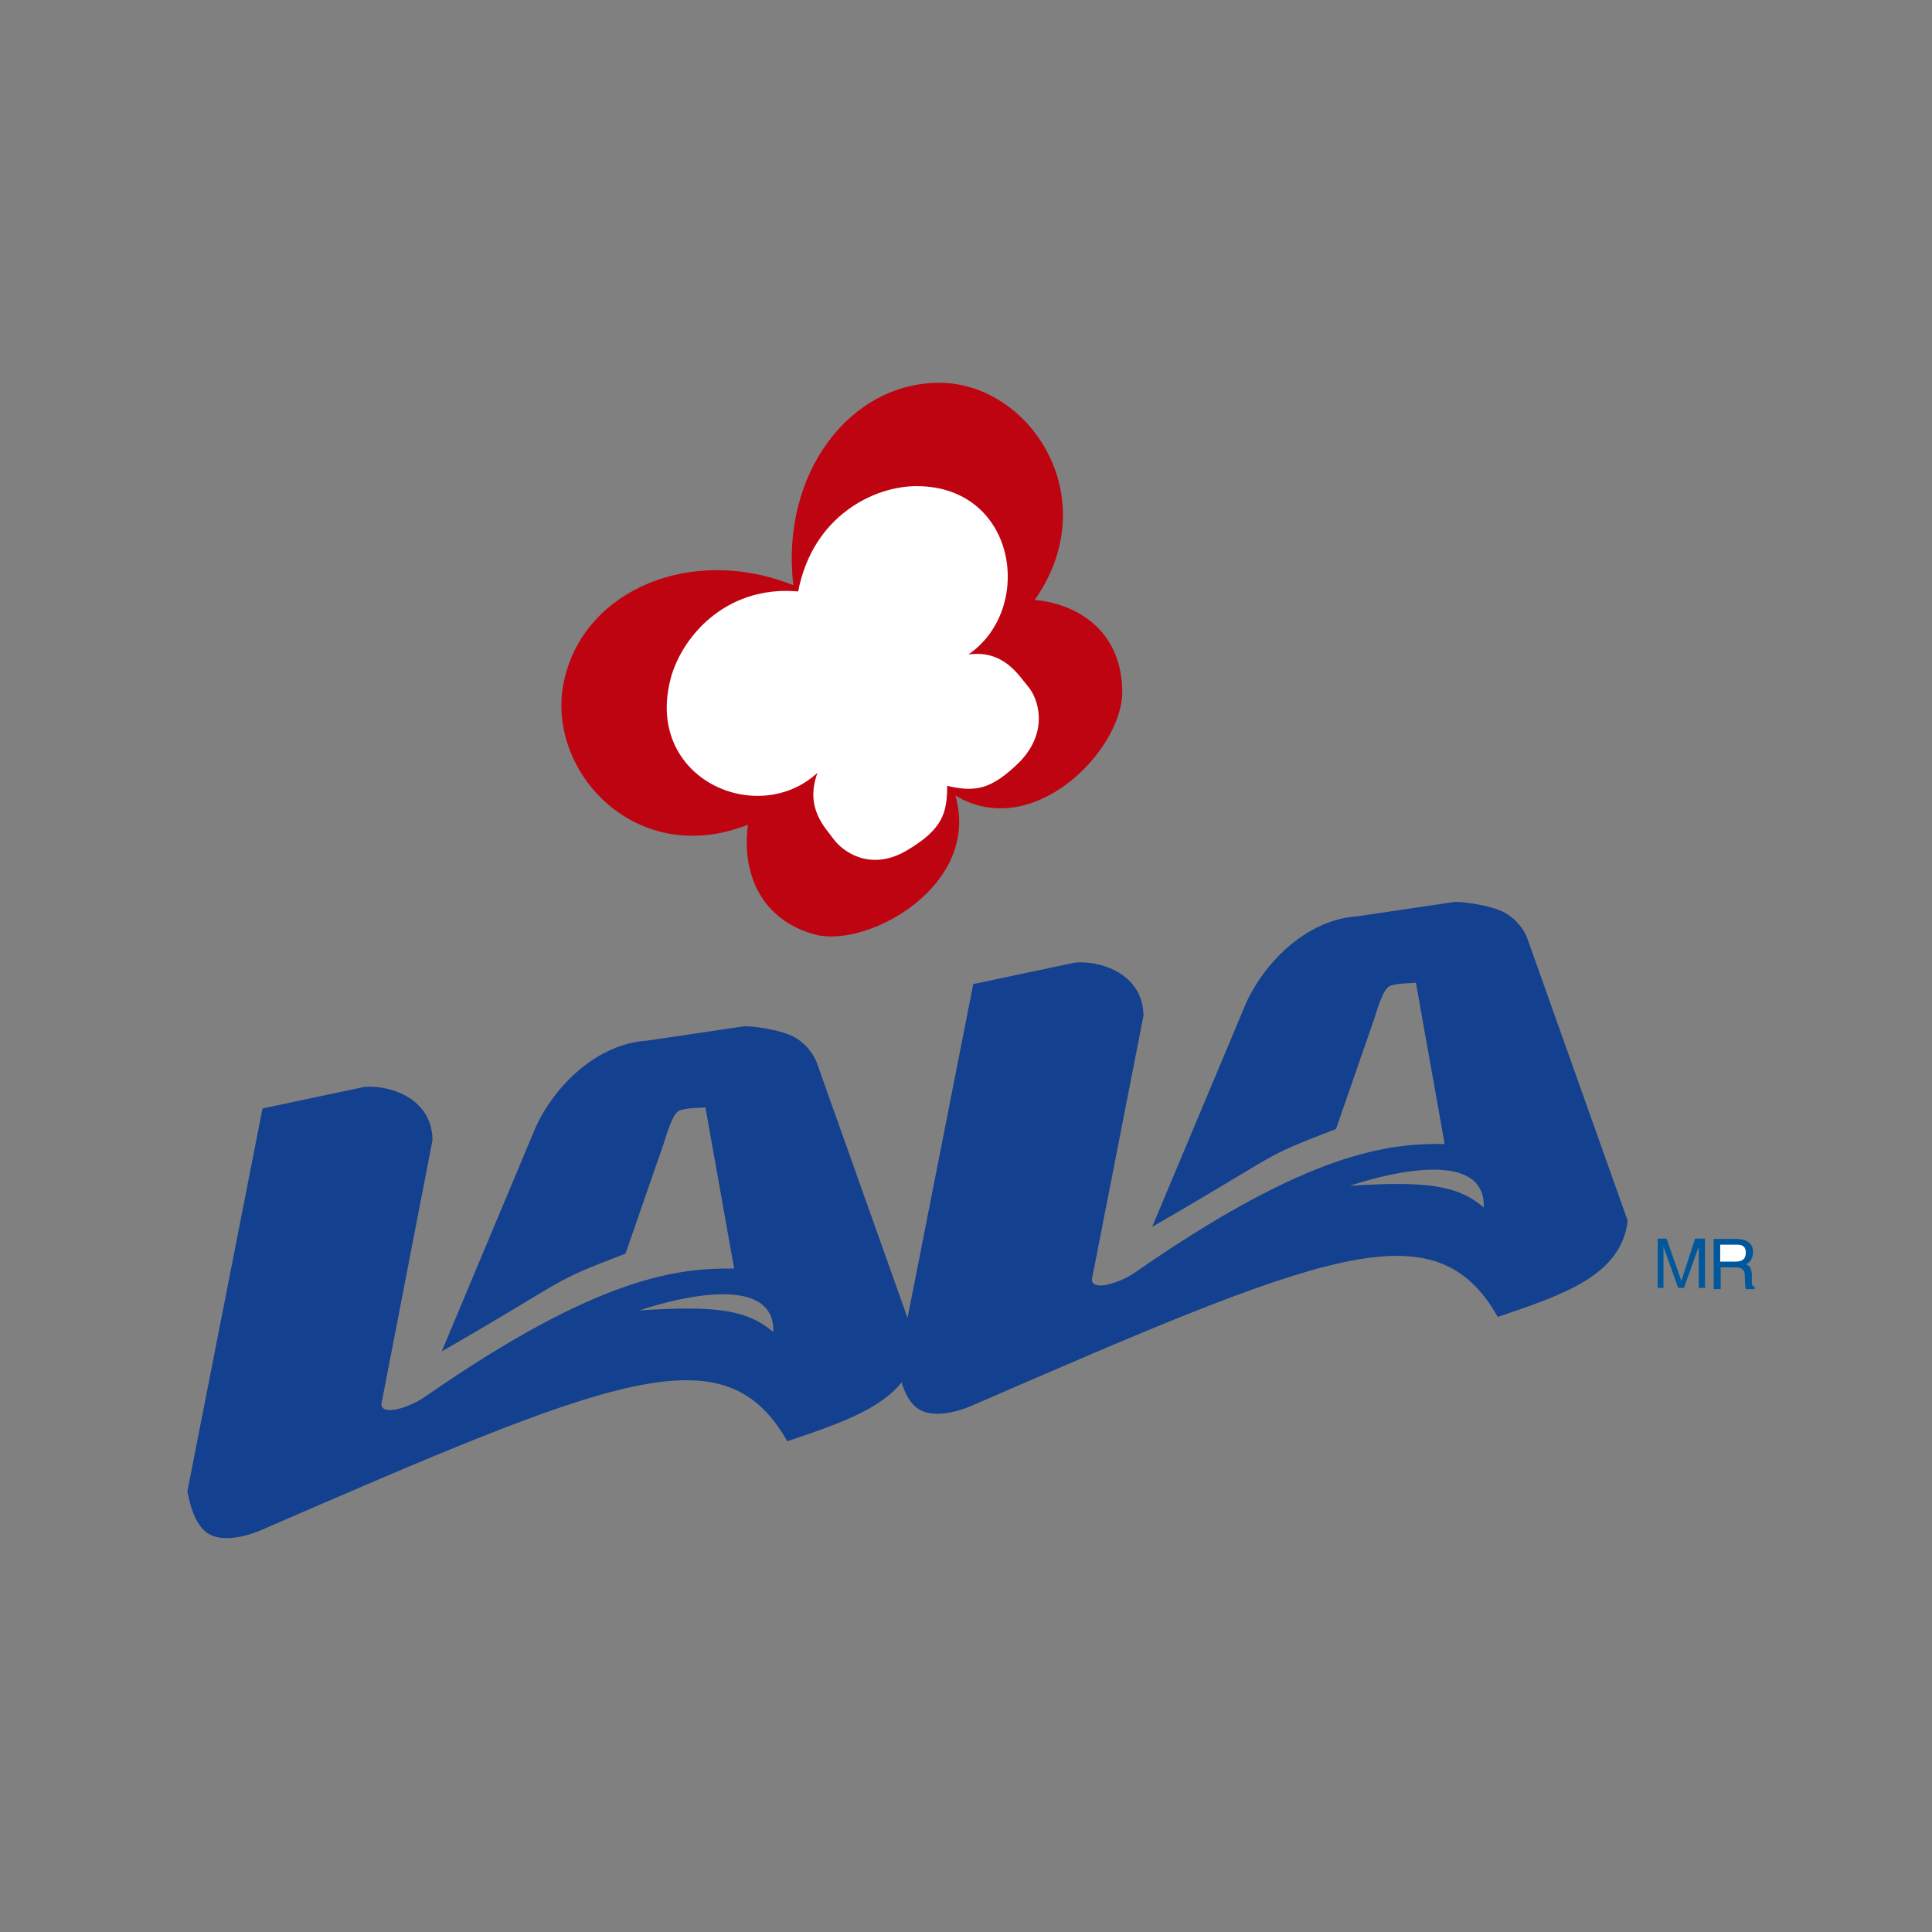 <?xml version="1.0" encoding="utf-8"?>
<!-- Generator: Adobe Illustrator 19.0.0, SVG Export Plug-In . SVG Version: 6.00 Build 0)  -->
<svg version="1.1" id="Capa_1" xmlns="http://www.w3.org/2000/svg" xmlns:xlink="http://www.w3.org/1999/xlink" x="0px" y="0px"
	 viewBox="0 0 800 800" style="enable-background:new 0 0 800 800;" xml:space="preserve">
<rect x="0" y="0" width="800" height="800" fill="#808080" stroke="none"/>
<style type="text/css">
	.st0{fill-rule:evenodd;clip-rule:evenodd;fill:#BF0411;}
	.st1{fill-rule:evenodd;clip-rule:evenodd;fill:#FFFFFF;}
	.st2{fill-rule:evenodd;clip-rule:evenodd;fill:#00579B;}
	.st3{fill-rule:evenodd;clip-rule:evenodd;fill:#13408F;}
</style>
<path class="st0" d="M395.6,329.4c10.7,36.9-35.5,63-57.7,57.7c-22.8-6-30.9-25.5-28.2-45.6c-47.6,18.8-85.2-24.1-75.8-61
	c8.7-36.2,52.3-55,94.6-38.2c-5.4-46.3,23.5-83.8,60.4-83.8c37.6,0,69.1,47.6,39.6,89.9c20.1,2,36.2,14.8,36.2,38.2
	C464.7,310.6,427.8,348.8,395.6,329.4L395.6,329.4z"/>
<path class="st1" d="M422.4,315.3c12.1-12.7,7.4-26.2,3.4-30.9c-4-4.7-10.1-15.4-24.8-13.4c27.5-18.8,20.1-69.7-21.5-69.7
	c-17.4,0-42.9,12.1-49,43.6c-30.9-2.7-49,20.1-53,36.9c-10.1,40.9,36.2,61,61,38.2c-5.4,14.8,3.4,22.8,6.7,27.5
	c4,5.4,15.4,13.4,30.2,4.7c14.8-8.7,16.8-15.4,16.8-26.8C403.6,328,410.3,327.3,422.4,315.3L422.4,315.3z"/>
<path class="st2" d="M703.4,533.3v-11.8c0-0.8,0-3.3,0-5.3l0,0l-6.1,17.1h-2.4l-6.1-17.1l0,0c0,2,0,4.5,0,5.3v11.8h-2.4v-20.4h3.7
	l6.1,17.5l0,0l5.7-17.5h4.1v20.4H703.4L703.4,533.3z"/>
<path class="st2" d="M712.3,524.8h6.5c3.3,0,3.7,2,3.7,3.7c0,0.8,0,3.7,0.4,5.3h3.7v-0.8c-0.8-0.4-1.2-0.8-1.2-2v-3.7
	c-0.4-2.9-1.2-3.3-2.4-3.7c1.2-0.8,2.9-2,2.9-5.3c0-4.1-3.7-5.3-6.9-5.3h-9.4v20.8h2.9V524.8L712.3,524.8z"/>
<path class="st1" d="M712.3,515.4h6.9c1.2,0,3.7,0,3.7,3.3c0,3.3-2.4,3.7-4.5,3.7h-6.1V515.4L712.3,515.4z"/>
<path class="st3" d="M108.7,459L77.6,617.5c0.7,3.4,2.5,13.7,8.6,17.5c5.9,3.8,16,1.1,21.2-1.1c146.8-63.7,192.5-83.1,218.6-37.1
	c27.4-9.3,51-17.1,53.8-39.8l-41.6-117c-0.5-1.6-3.4-7.3-9.2-10.5c-5.8-3.3-18.6-4.8-21.1-4.5l-39.9,5.9
	c-20.5,1.3-38,18.1-46.2,35.9l-38.9,92.8c55.4-31.9,43.5-28,76.1-40.5l15.2-43.8c1.3-3.4,3.9-13.9,6.9-15.3c3-1.4,8-1.1,11-1.5
	l11.9,66.8c-22.7-0.3-55.7,2.8-127.9,53c-6.1,4.3-17.8,8.3-18.2,3.2L179.1,472c-0.3-18-19-22.9-28.4-21.9L108.7,459L108.7,459z
	 M264.8,542.6c18.5-6.2,56.2-14.6,55.4,9C309,541.9,295.1,540.7,264.8,542.6L264.8,542.6z"/>
<path class="st3" d="M403,407.5L371.8,566c0.7,3.4,2.5,13.7,8.6,17.5c5.9,3.8,16,1.1,21.2-1.1c146.8-63.7,192.5-83.1,218.6-37.1
	c27.4-9.3,51-17.1,53.8-39.8l-41.6-117c-0.5-1.6-3.4-7.3-9.2-10.5c-5.8-3.3-18.6-4.8-21.1-4.5l-39.9,5.9
	c-20.5,1.3-38,18.1-46.2,35.9L477.1,508c55.4-31.9,43.5-28,76.1-40.5l15.2-43.8c1.3-3.4,3.9-13.9,6.9-15.3c3-1.4,8-1.1,11-1.5
	l11.9,66.8c-22.7-0.3-55.7,2.8-127.9,53c-6.1,4.3-17.8,8.3-18.2,3.2l21.4-109.4c-0.3-18-19-22.9-28.4-21.9L403,407.5L403,407.5z
	 M559,491c18.5-6.2,56.2-14.6,55.4,9C603.3,490.4,589.4,489.1,559,491L559,491z"/>
</svg>
